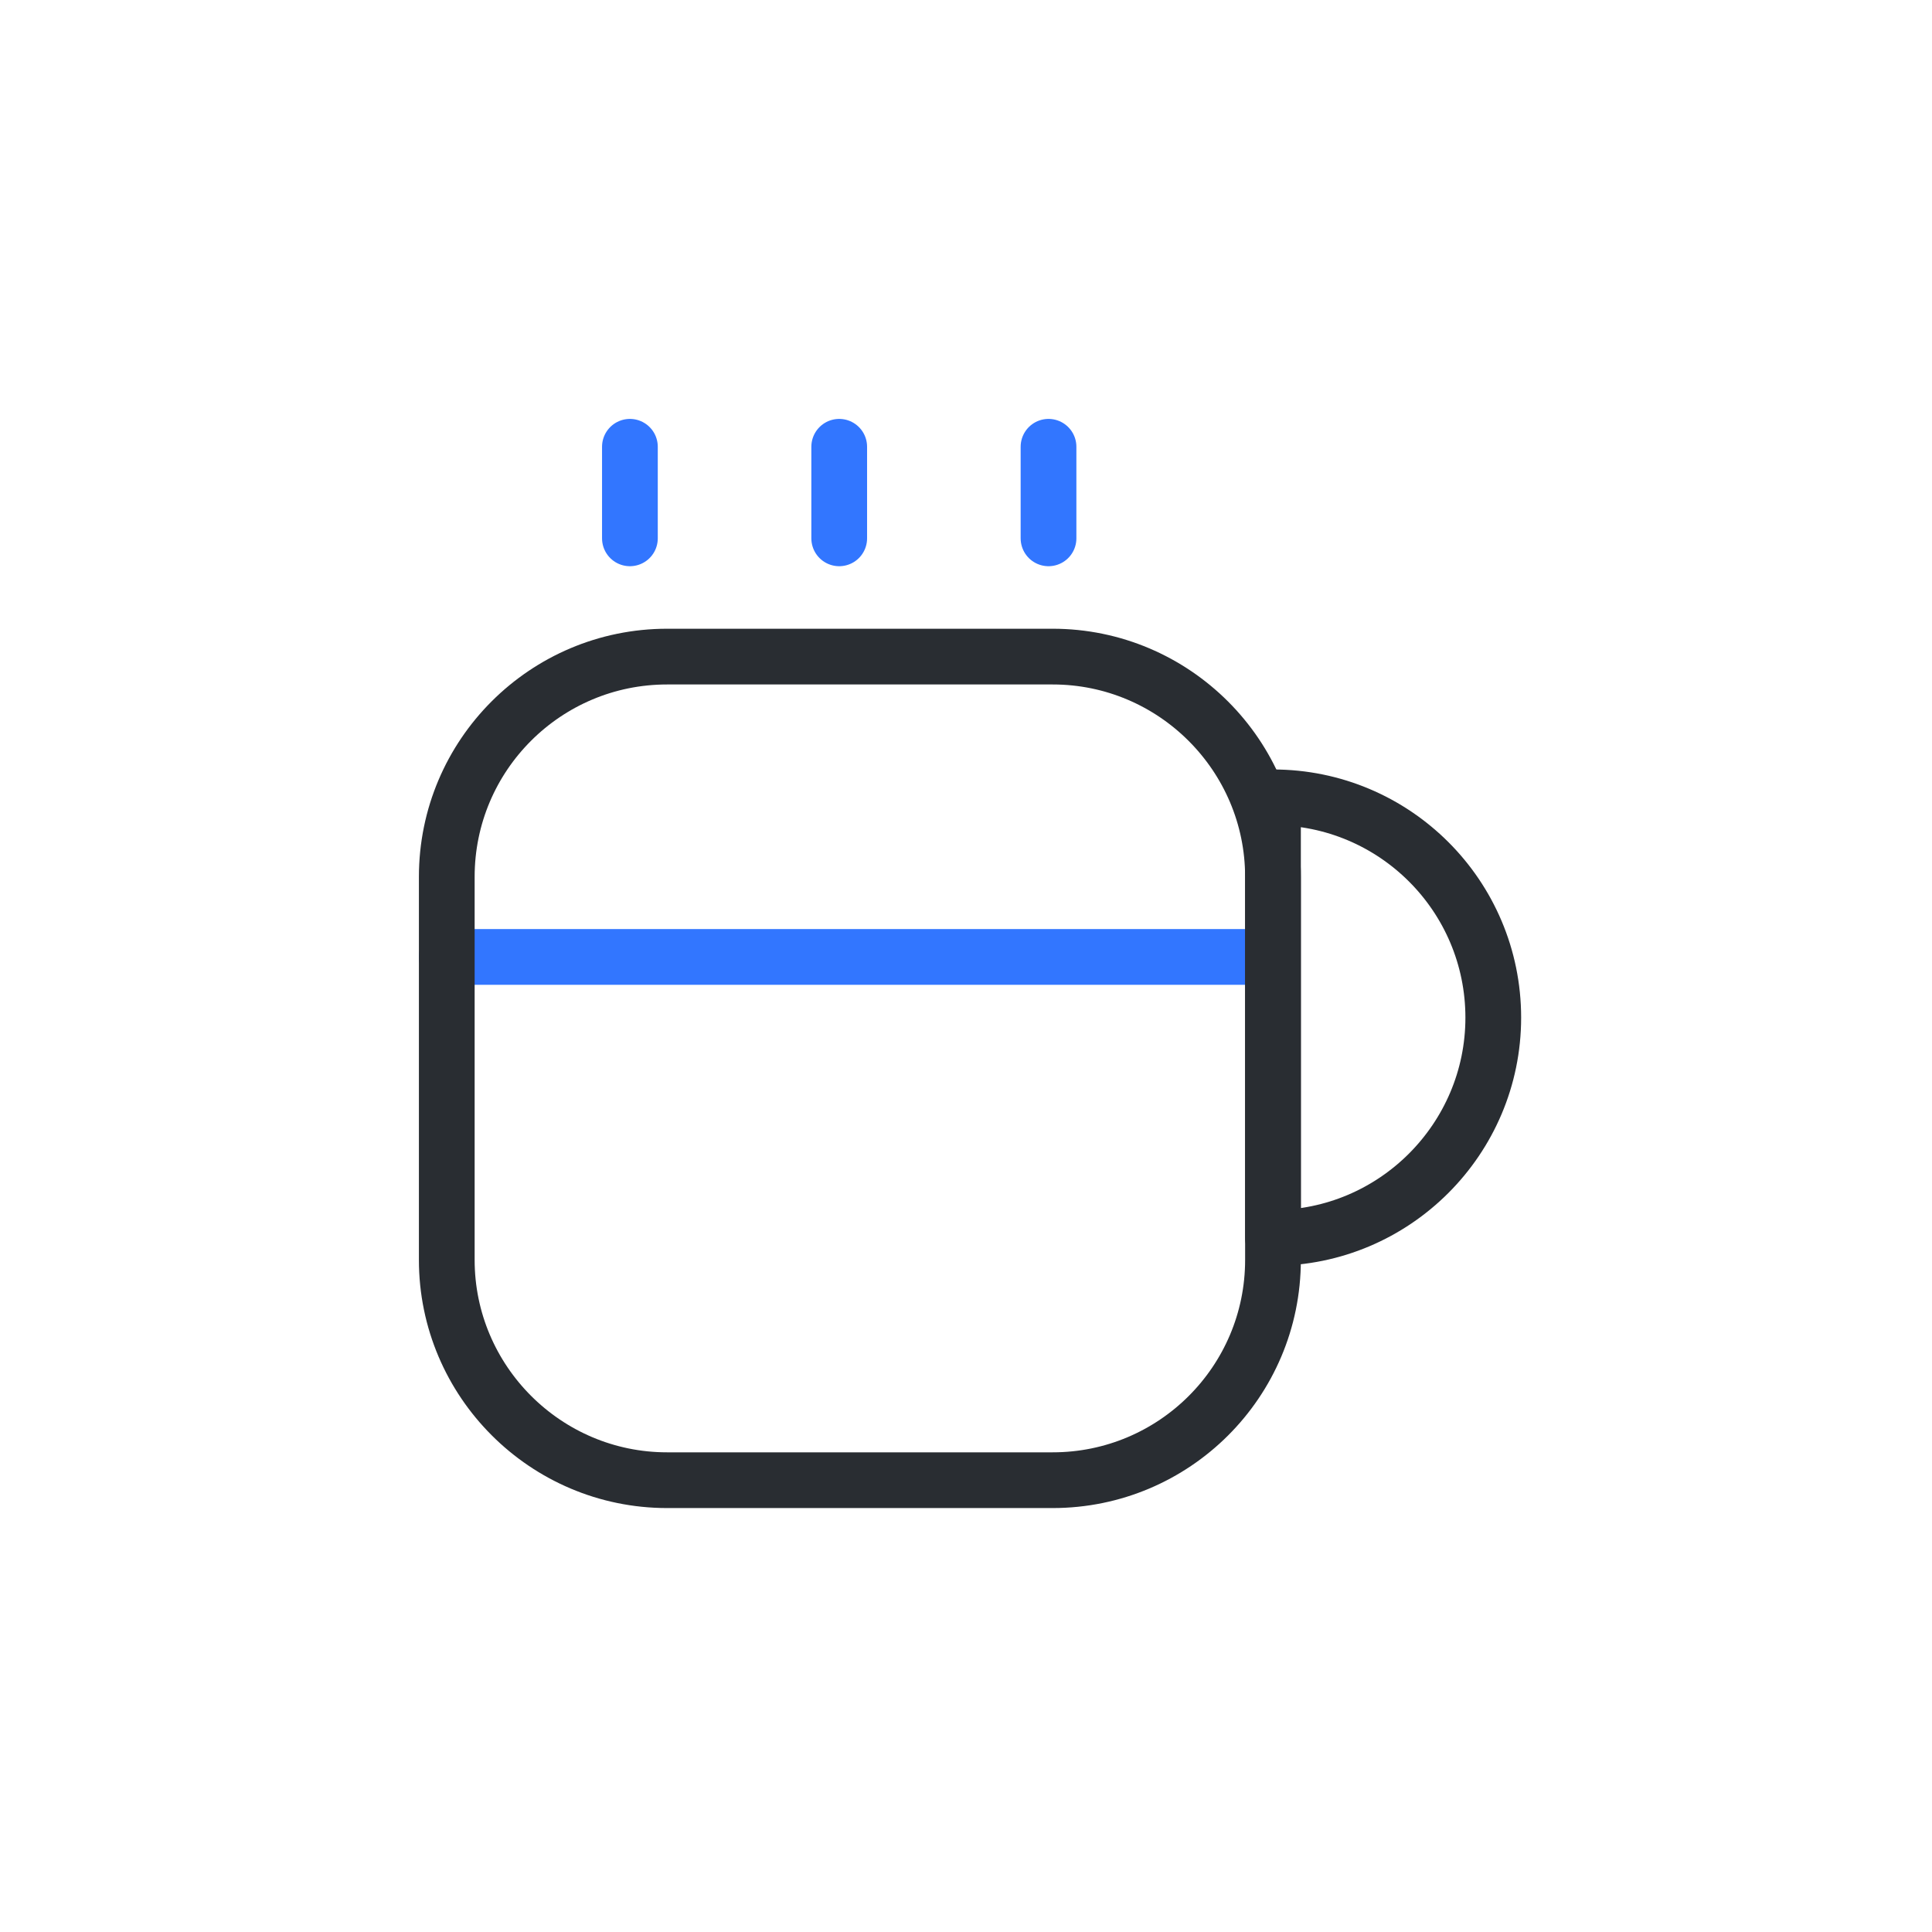 <svg width="104" height="104" viewBox="0 0 104 104" fill="none" xmlns="http://www.w3.org/2000/svg">
<path d="M24.05 51.512H67.737" stroke="#3276FF" stroke-width="3" stroke-linecap="round" stroke-linejoin="round"/>
<path d="M68.525 47.203V67.821C68.525 74.384 63.202 79.679 56.667 79.679H35.908C29.373 79.679 24.05 74.356 24.05 67.821V47.203C24.05 40.64 29.373 35.345 35.908 35.345H56.667C63.202 35.345 68.525 40.668 68.525 47.203Z" stroke="#292D32" stroke-width="3" stroke-linecap="round" stroke-linejoin="round"/>
<path d="M33.908 28.979V24.05" stroke="#3276FF" stroke-width="3" stroke-linecap="round" stroke-linejoin="round"/>
<path d="M45.175 28.979V24.05" stroke="#3276FF" stroke-width="3" stroke-linecap="round" stroke-linejoin="round"/>
<path d="M56.442 28.979V24.05" stroke="#3276FF" stroke-width="3" stroke-linecap="round" stroke-linejoin="round"/>
<path d="M80.383 54.78C80.383 61.314 75.06 66.638 68.525 66.638V42.921C75.06 42.921 80.383 48.217 80.383 54.78Z" stroke="#292D32" stroke-width="3" stroke-linecap="round" stroke-linejoin="round"/>
</svg>
